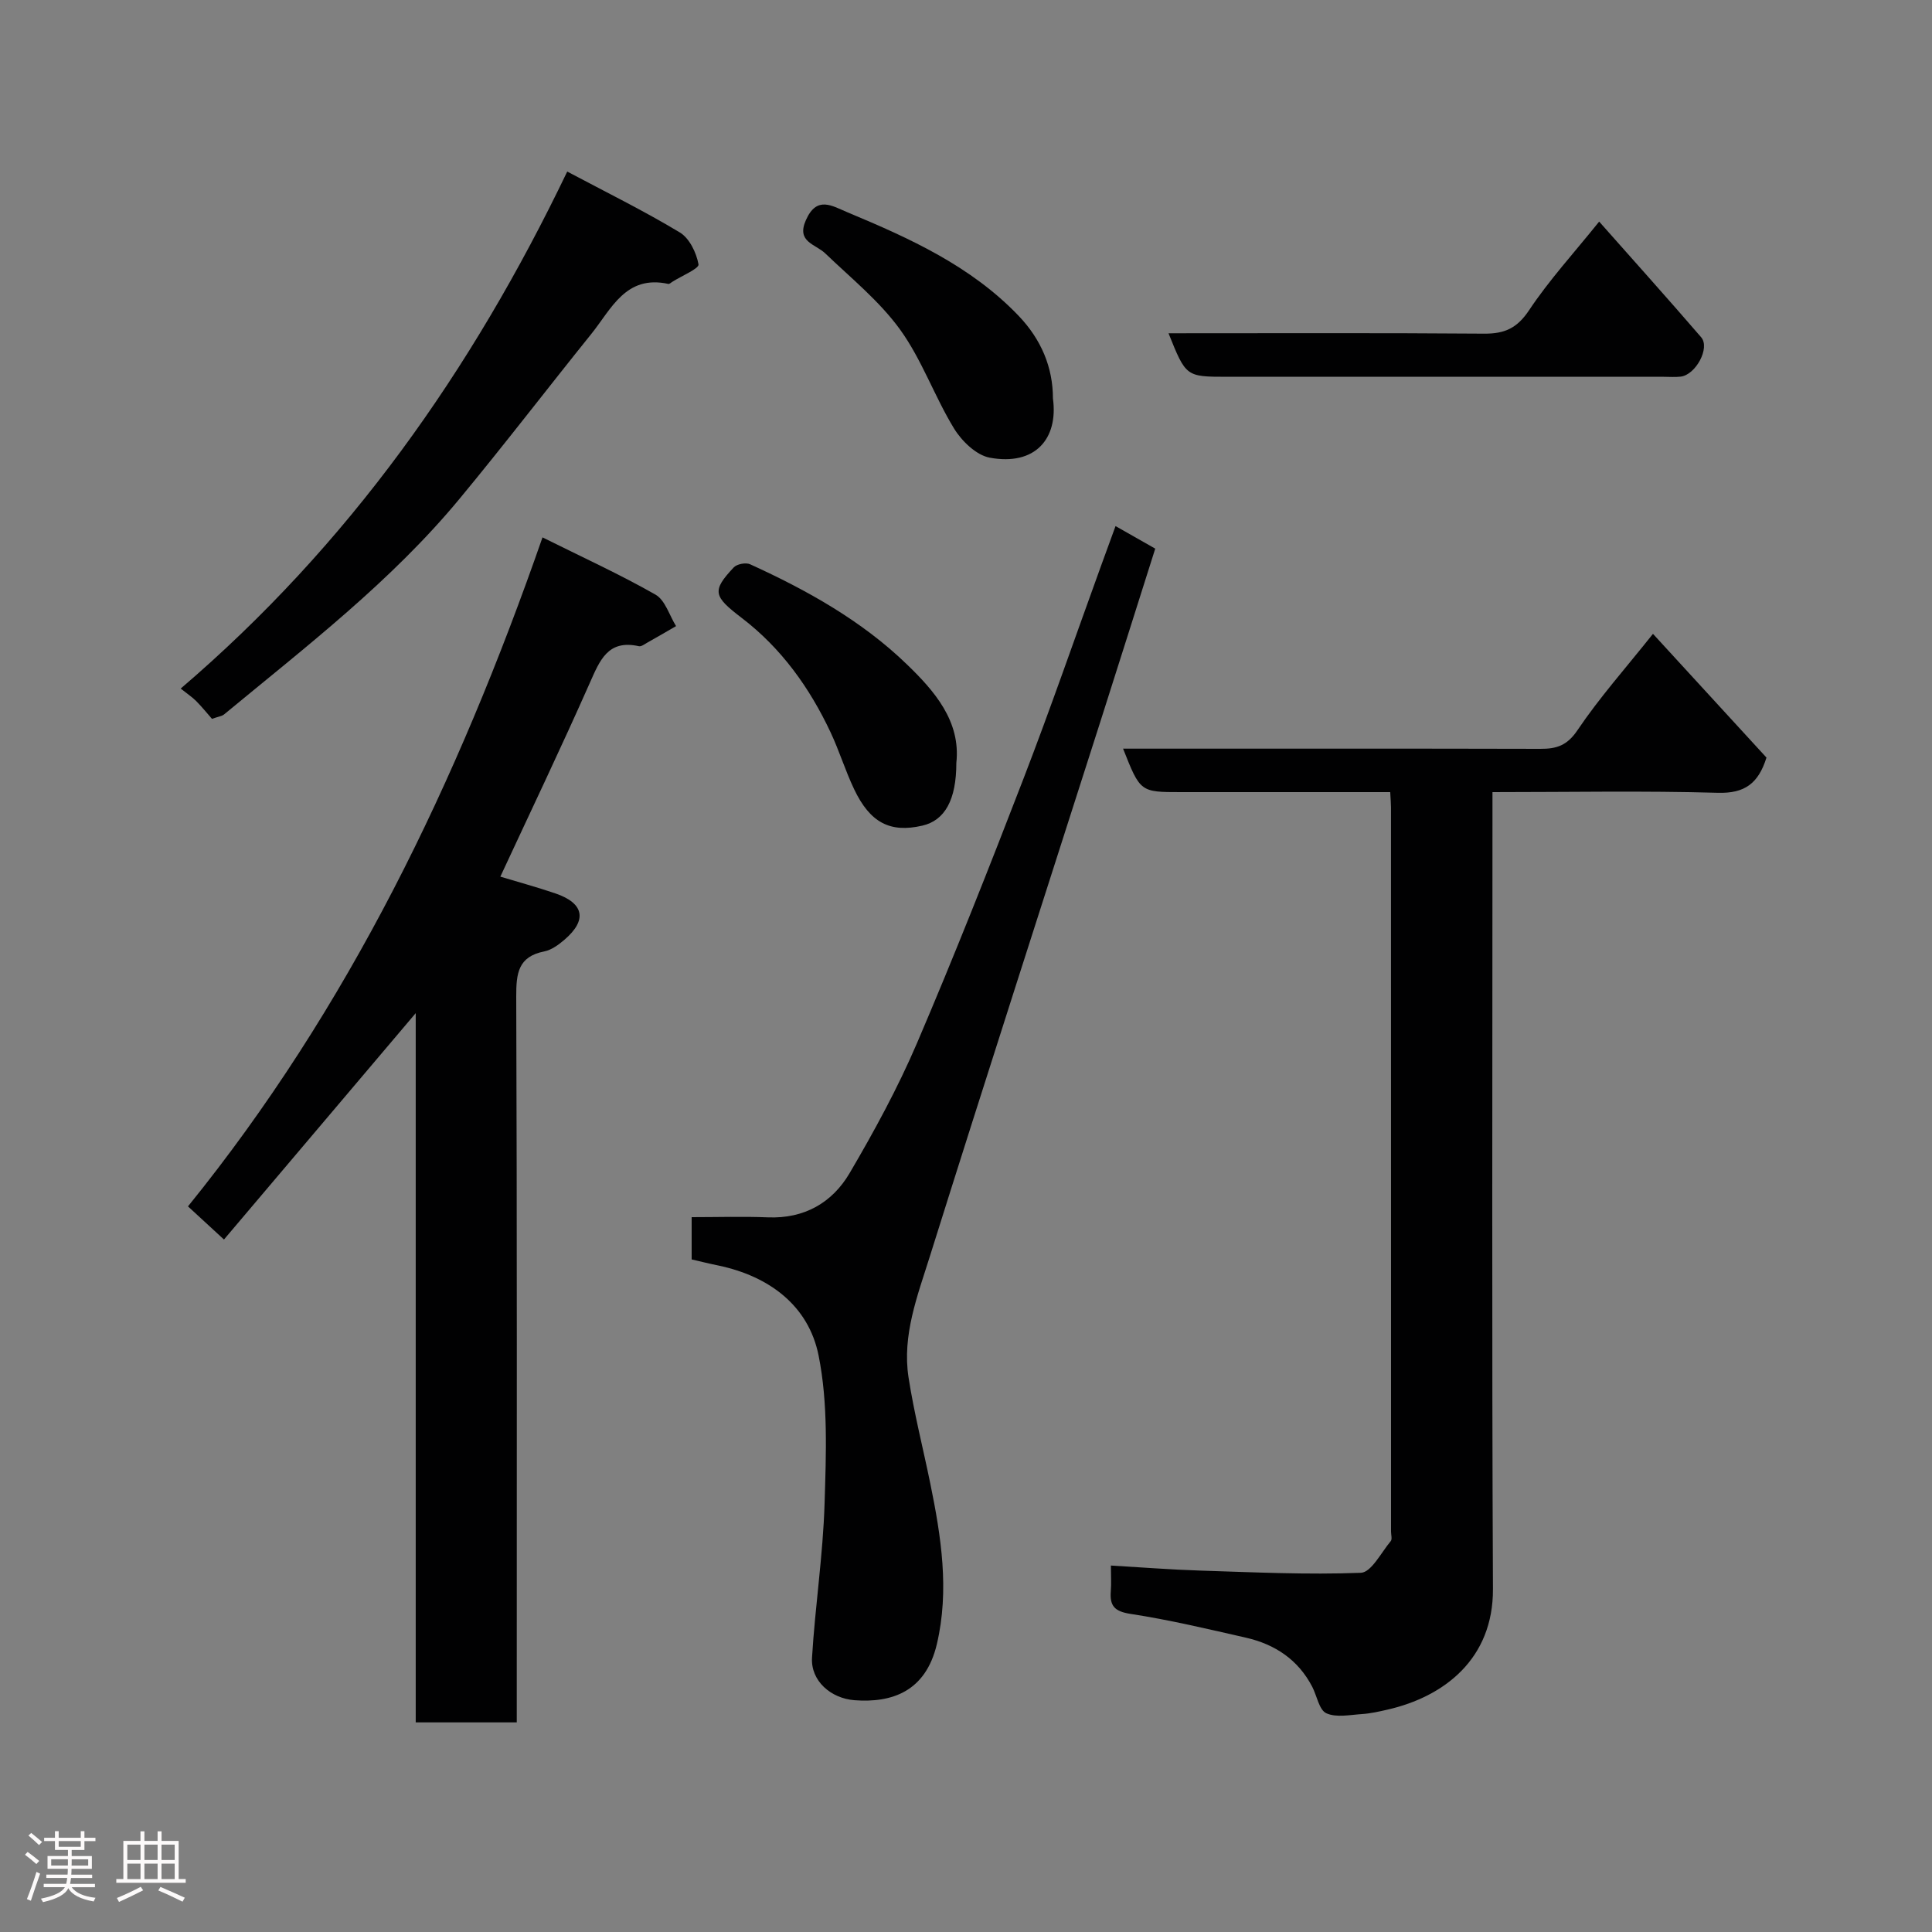 <svg enable-background="new 0 0 400 400" viewBox="0 0 400 400" xmlns="http://www.w3.org/2000/svg"><rect x="0" y="0" width="400" height="400" fill="#808080" stroke="none"/><path d="m5.17 384 .55-.58c.85.61 1.65 1.24 2.4 1.87l-.59.64c-.83-.73-1.62-1.38-2.36-1.93m1.22 9.53-.82-.34c.71-1.76 1.37-3.64 1.98-5.63.24.13.5.25.76.36-.6 1.67-1.24 3.54-1.92 5.61m-.5-13.5.57-.54c.56.44 1.31 1.06 2.26 1.87l-.64.64c-.68-.66-1.41-1.32-2.19-1.97m3.25.46h2.24v-1.36h.77v1.36h4.57v-1.36h.76v1.36h2.28v.69h-2.28v1.84h-2.64v1.26h4.18v2.64h-4.21c0 .45-.02.86-.05 1.21h4.32v.69h-4.38c-.04.34-.1.75-.19 1.22h5.15v.69h-4.82c.87 1.19 2.51 1.92 4.93 2.19-.17.31-.3.57-.37.76-2.77-.49-4.52-1.41-5.26-2.76-.56 1.26-2.3 2.23-5.24 2.9-.12-.24-.26-.48-.43-.72 2.73-.55 4.38-1.34 4.96-2.38h-4.38v-.69h4.65c.1-.38.17-.79.21-1.22h-4.32v-.69h4.4c.03-.34.05-.75.05-1.21h-4.2v-2.64h4.23v-1.26h-2.69v-1.84h-2.24zm1.46 4.46v1.29h3.45c.01-.4.02-.57.01-.53v-.32-.45h-3.46zm1.55-2.59h4.57v-1.19h-4.57zm6.11 2.59h-3.42v.77c-.02.19-.01.37-.02.53h3.44z" fill="#fcfafa"/><path d="m32.63 379.16h.82v1.98h3.54v7.89h1.46v.78h-14.37v-.78h1.46v-7.89h3.54v-1.98h.82v1.98h2.73zm-3.49 11.48.5.73c-1.61.82-3.28 1.63-5 2.41-.13-.27-.28-.55-.44-.82 1.75-.72 3.4-1.49 4.94-2.32m-2.78-5.55h2.73v-3.18h-2.73zm0 3.95h2.73v-3.2h-2.73zm3.54-3.95h2.73v-3.18h-2.73zm0 3.95h2.73v-3.2h-2.73zm7.89 4.68c-1.84-.92-3.51-1.7-5.02-2.32l.45-.73c1.89.8 3.57 1.55 5.04 2.23zm-1.62-11.81h-2.73v3.18h2.73zm-2.73 7.13h2.73v-3.2h-2.73z" fill="#fcfafa"/><g fill="#010102"><path d="m287.83 164c-14.74 0-29.04 0-43.34 0-8.41 0-8.41 0-11.97-9h5.42c26.99 0 53.99-.03 80.98.04 3.36.01 5.54-.68 7.68-3.86 4.54-6.74 9.99-12.86 15.63-19.95 8.04 8.77 15.82 17.26 23.5 25.62-1.67 5.32-4.46 7.46-10.1 7.29-15.29-.44-30.61-.14-46.63-.14v6.02c0 52.99-.15 105.98.1 158.96.07 14.5-10.13 22.31-21.83 24.98-1.74.4-3.51.8-5.29.92-2.49.16-5.32.77-7.38-.17-1.49-.68-1.94-3.59-2.91-5.47-2.91-5.61-7.71-8.8-13.71-10.17-7.94-1.81-15.88-3.7-23.91-4.93-3.32-.51-4.33-1.65-4.09-4.69.13-1.63.02-3.27.02-5.32 6.39.37 12.41.85 18.43 1.04 11.11.35 22.23.89 33.32.46 2.16-.08 4.21-4.2 6.19-6.56.33-.39.06-1.29.06-1.96 0-49.99 0-99.98-.01-149.97 0-.8-.08-1.61-.16-3.14z"/><path d="m103.59 181.5c3.66 1.11 7.59 2.17 11.42 3.48 5.93 2.03 6.6 5.51 1.87 9.57-1.21 1.04-2.69 2.13-4.19 2.43-5.43 1.07-5.82 4.55-5.81 9.31.18 47.98.11 95.96.11 143.94v6.37c-6.89 0-13.61 0-20.92 0 0-48.9 0-97.89 0-146.84-13.34 15.75-26.46 31.23-39.7 46.87-3-2.76-5.13-4.72-7.45-6.86 33.23-41.03 55.76-87.84 73.4-138.51 8.19 4.08 15.98 7.63 23.39 11.85 2.01 1.14 2.87 4.29 4.26 6.52-1.97 1.14-3.94 2.29-5.92 3.4-.57.32-1.26.87-1.77.76-6.45-1.44-8.1 2.96-10.19 7.65-5.94 13.42-12.27 26.65-18.5 40.06z"/><path d="m143.2 260.75c0-3.35 0-6.3 0-8.75 5.41 0 10.61-.17 15.8.04 7.52.3 13.3-3.03 16.9-9.15 5.11-8.7 9.97-17.63 13.94-26.89 7.74-18.09 14.98-36.41 22.06-54.78 5.62-14.57 10.71-29.34 16.04-44.02.94-2.58 1.88-5.15 3.02-8.28 2.91 1.65 5.48 3.11 8.22 4.67-3.85 12.14-7.61 24.06-11.41 35.97-11.78 36.87-23.69 73.71-35.28 110.64-2.53 8.06-5.73 16.25-4.39 24.96 1.14 7.39 3.01 14.66 4.51 22 2.25 11 3.98 22.08 1.36 33.22-2.32 9.89-9.37 12.21-17.06 11.63-4.87-.37-9.08-3.99-8.79-8.81.64-10.65 2.28-21.26 2.6-31.92.31-10.22.75-20.73-1.24-30.64-2.07-10.31-10.2-16.4-20.71-18.62-1.79-.36-3.54-.8-5.57-1.27z"/><path d="m43.89 148.83c-1.07-1.22-2.12-2.52-3.29-3.7-.82-.82-1.81-1.47-3.19-2.57 34.76-29.72 60.22-65.76 80.03-107.04 8.04 4.27 15.86 8.12 23.3 12.6 2 1.2 3.45 4.21 3.88 6.62.15.85-3.49 2.38-5.4 3.59-.28.18-.62.5-.86.45-8.81-1.93-11.78 5.19-15.93 10.35-9.13 11.34-17.99 22.91-27.28 34.13-14.16 17.11-31.73 30.57-48.73 44.63-.45.39-1.19.46-2.53.94z"/><path d="m241.93 69c22.11 0 43.74-.09 65.37.08 4.22.03 6.81-1.14 9.28-4.85 4.15-6.24 9.28-11.84 14.51-18.35 7.01 7.92 14.15 15.86 21.12 23.95 1.9 2.21-1.15 7.81-4.27 8.15-1.15.13-2.33.03-3.49.03-30.14 0-60.28 0-90.42 0-8.49-.01-8.49-.01-12.1-9.01z"/><path d="m218 82.5c1.14 8.38-3.72 13.98-13.07 12.26-2.79-.51-5.81-3.43-7.41-6.05-4.05-6.63-6.65-14.23-11.17-20.48-4.27-5.9-10.16-10.65-15.48-15.76-2.04-1.96-6.04-2.35-4.02-6.89 2.27-5.13 5.41-2.96 8.69-1.59 12.85 5.36 25.47 11.08 35.33 21.37 4.71 4.92 7.13 10.7 7.13 17.14z"/><path d="m198 157.95c0 7.67-2.38 11.91-7.04 12.99-6.65 1.54-10.82-.58-14.14-7.58-1.81-3.81-3.05-7.88-4.84-11.7-4.35-9.27-10.22-17.47-18.42-23.73-5.84-4.46-6.25-5.57-1.64-10.46.66-.7 2.51-1.05 3.39-.64 11.79 5.37 23.13 11.7 32.45 20.72 5.67 5.47 11.19 11.76 10.24 20.4z"/></g></svg>